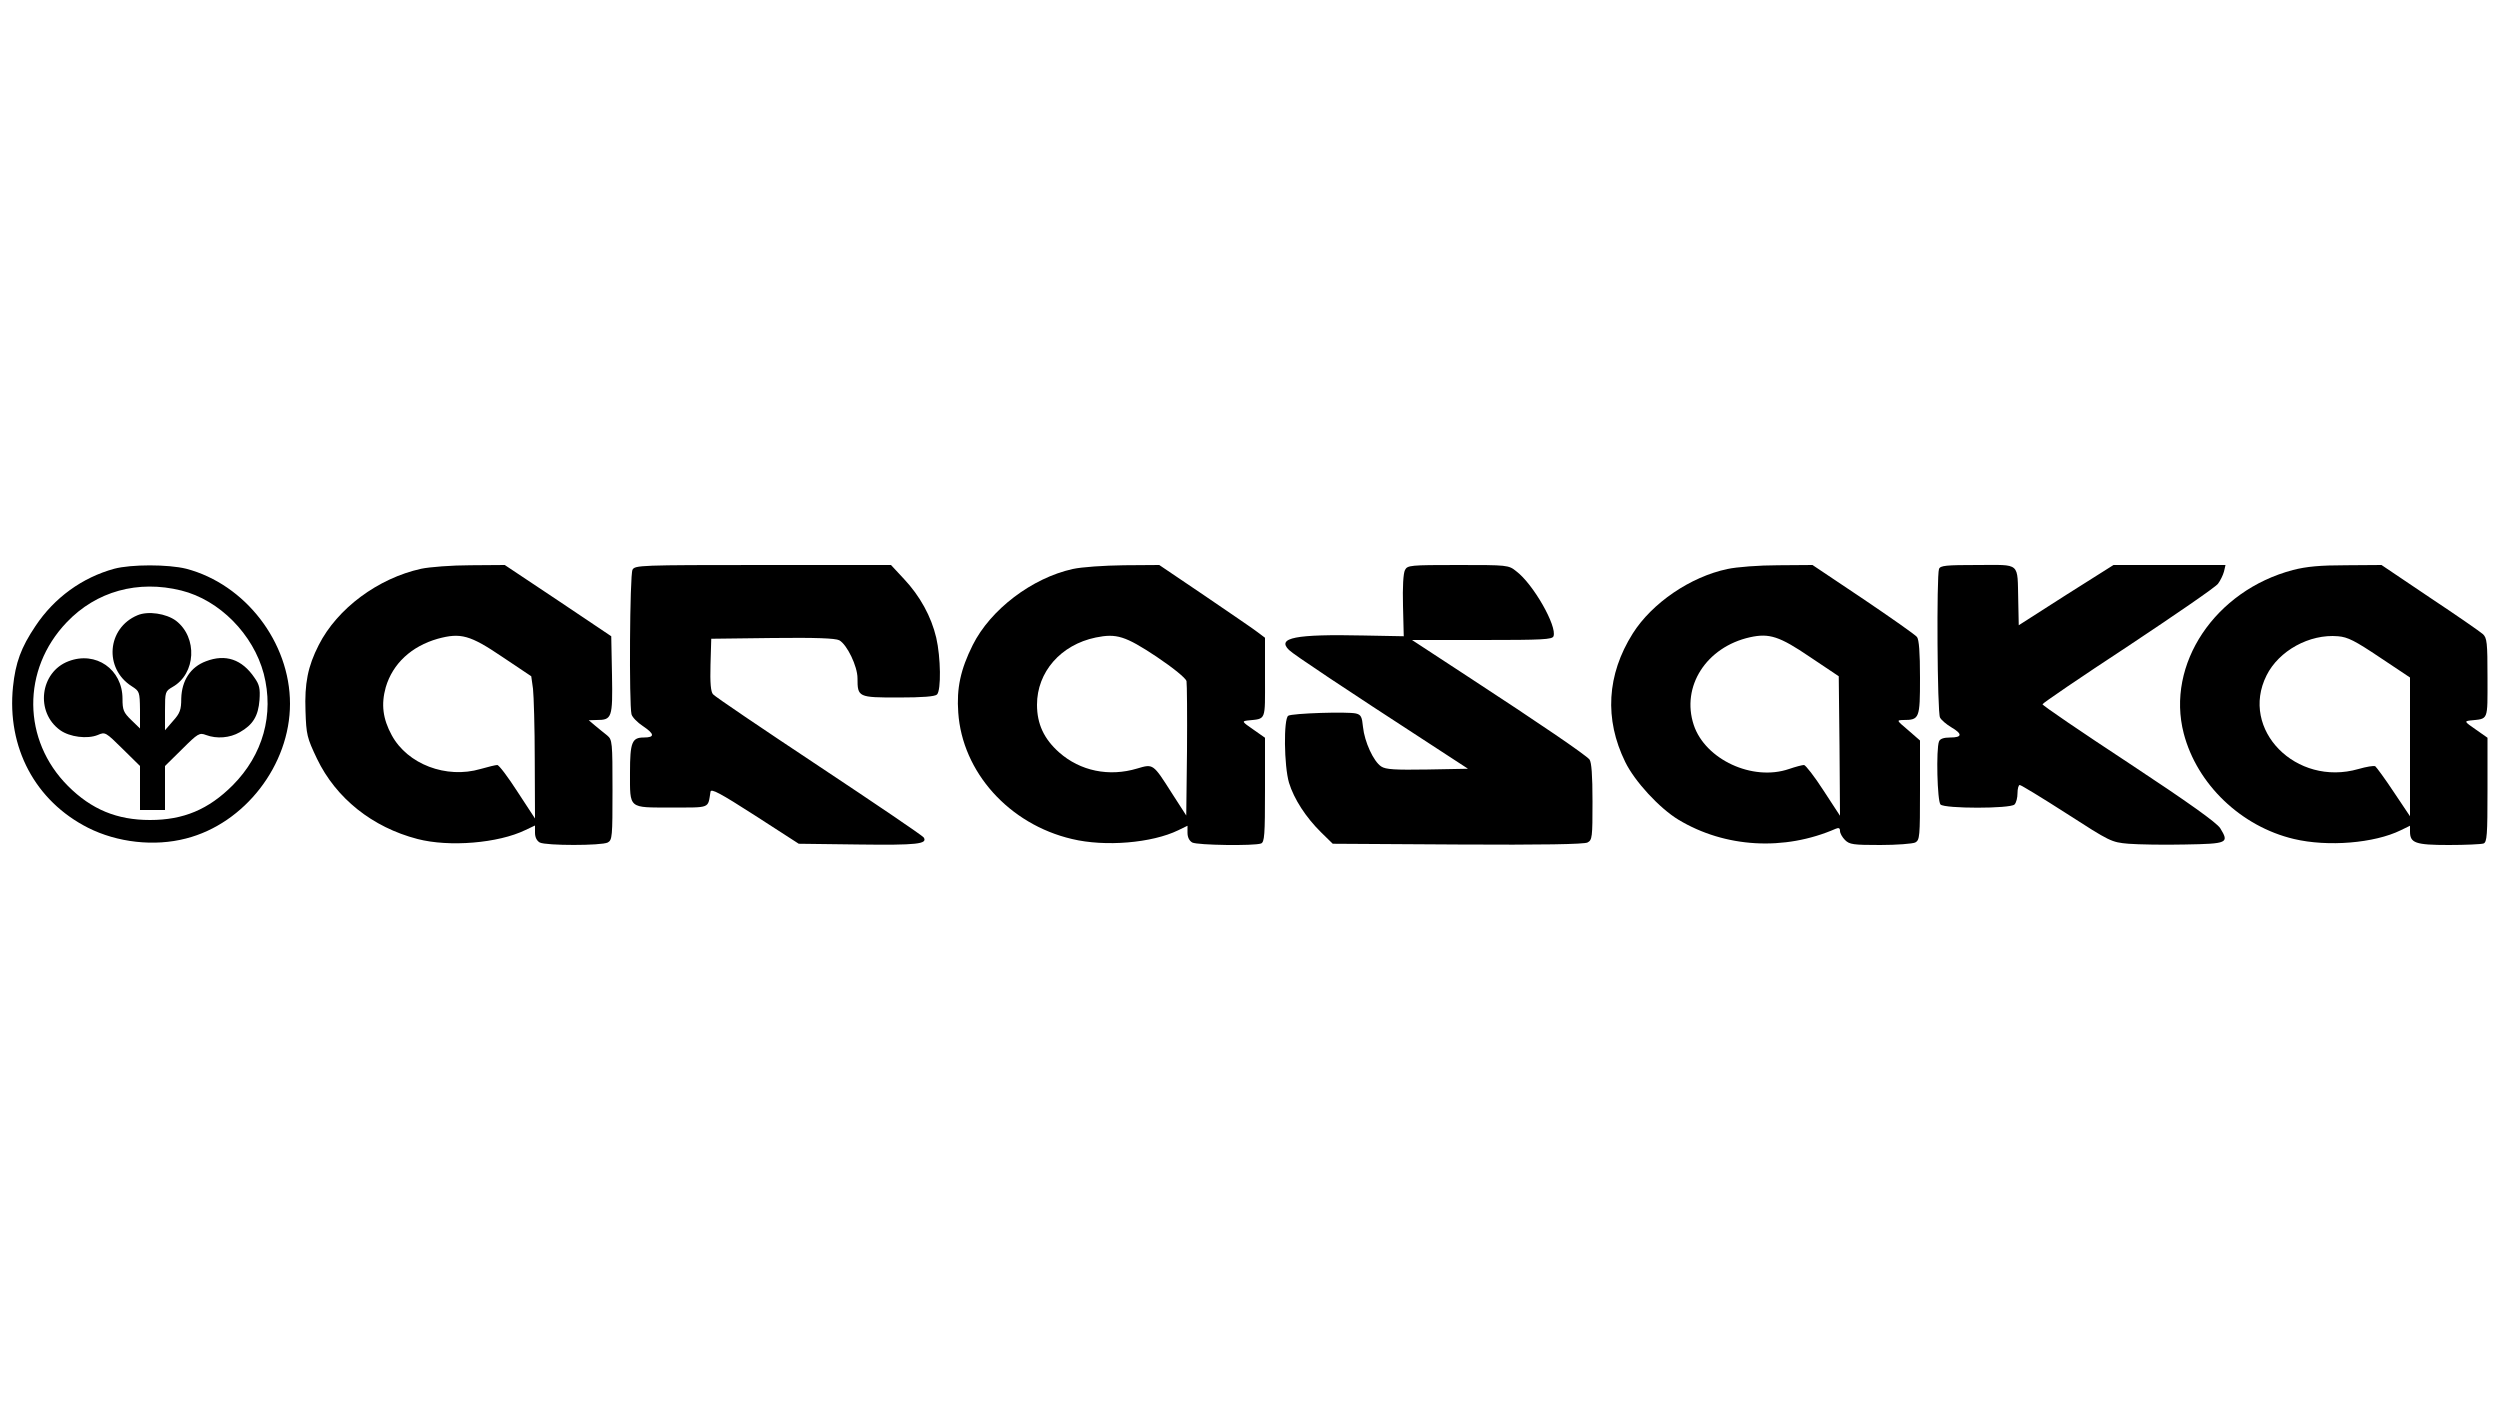 <?xml version="1.0" standalone="no"?>
<!DOCTYPE svg PUBLIC "-//W3C//DTD SVG 20010904//EN"
 "http://www.w3.org/TR/2001/REC-SVG-20010904/DTD/svg10.dtd">
<svg version="1.0" xmlns="http://www.w3.org/2000/svg"
 width="1000pt" height="563pt" viewBox="0 0 1000 563"
 preserveAspectRatio="xMidYMid meet">
<g transform="translate(0,563) scale(0.1,-0.1)"
fill="#000000" stroke="none">
<path d="M457 3355 c-128 -35 -240 -116 -315 -229 -58 -86 -80 -147 -90 -243
-25 -243 89 -457 300 -564 117 -59 265 -76 392 -43 235 60 416 294 416 539 0
246 -179 478 -415 540 -72 18 -221 18 -288 0z m268 -87 c153 -38 288 -175 330
-333 42 -163 -3 -324 -124 -446 -97 -97 -197 -139 -331 -139 -132 0 -234 42
-328 136 -183 183 -186 466 -5 655 118 124 285 170 458 127z"/>
<path d="M550 3169 c-122 -51 -135 -213 -23 -284 31 -20 32 -22 33 -94 l0 -75
-35 34 c-31 30 -35 40 -35 85 0 118 -107 192 -216 150 -114 -43 -134 -204 -33
-276 38 -27 108 -36 150 -19 30 13 31 12 100 -56 l69 -68 0 -88 0 -88 50 0 50
0 0 88 0 88 68 67 c64 64 70 67 96 57 43 -16 95 -12 135 11 53 30 74 65 79
129 3 45 0 61 -20 89 -50 74 -116 96 -194 66 -62 -23 -97 -77 -99 -149 0 -45
-5 -59 -33 -90 l-32 -37 0 78 c0 76 1 78 30 95 94 53 101 198 14 265 -39 29
-112 40 -154 22z"/>
<path d="M1685 3355 c-173 -38 -336 -159 -410 -305 -44 -86 -57 -154 -53 -264
3 -95 6 -107 46 -191 76 -158 221 -274 402 -321 127 -33 323 -17 432 36 l38
18 0 -29 c0 -18 7 -32 19 -39 25 -13 247 -13 272 0 18 10 19 23 19 210 0 192
-1 201 -21 218 -12 9 -33 27 -48 39 l-26 22 31 1 c62 0 65 8 62 180 l-3 155
-213 143 -213 142 -137 -1 c-75 0 -164 -7 -197 -14z m325 -353 l115 -77 7 -50
c3 -27 7 -156 7 -284 l1 -235 -70 107 c-38 59 -74 107 -81 107 -6 0 -36 -7
-67 -16 -137 -40 -292 19 -355 135 -36 66 -43 124 -24 192 28 95 103 164 208
194 92 25 129 15 259 -73z"/>
<path d="M2530 3351 c-11 -21 -14 -538 -4 -578 3 -12 24 -33 45 -47 48 -32 49
-46 4 -46 -47 0 -55 -19 -55 -140 0 -147 -8 -140 165 -140 159 0 146 -5 157
63 2 14 38 -5 178 -95 l175 -113 240 -3 c234 -3 276 2 260 28 -4 7 -193 135
-419 285 -226 150 -417 279 -424 288 -9 10 -12 46 -10 118 l3 104 245 3 c175
2 251 -1 267 -9 31 -17 73 -104 73 -152 0 -76 3 -77 163 -77 98 0 147 4 155
12 17 17 15 149 -3 227 -20 85 -65 167 -129 235 l-52 56 -512 0 c-495 0 -512
-1 -522 -19z"/>
<path d="M4291 3354 c-163 -36 -329 -162 -400 -304 -49 -98 -65 -173 -58 -270
16 -238 203 -447 455 -506 133 -32 320 -16 425 35 l37 18 0 -28 c0 -18 7 -32
19 -39 21 -11 248 -14 275 -4 14 5 16 34 16 215 l0 208 -47 33 c-45 31 -46 33
-23 36 76 8 70 -5 70 172 l0 159 -32 24 c-18 14 -114 79 -212 146 l-179 121
-141 -1 c-80 -1 -169 -7 -205 -15z m334 -350 c70 -47 117 -86 121 -98 2 -12 3
-137 2 -279 l-3 -259 -58 90 c-75 118 -74 117 -138 98 -113 -34 -228 -10 -312
64 -61 54 -89 114 -89 191 0 131 95 240 235 269 83 17 118 6 242 -76z"/>
<path d="M5620 3350 c-7 -13 -10 -68 -8 -143 l3 -122 -160 3 c-274 6 -349 -9
-299 -58 18 -18 227 -157 558 -372 l158 -103 -162 -3 c-130 -2 -167 0 -185 12
-31 20 -67 99 -73 158 -4 41 -8 49 -28 54 -33 8 -256 1 -271 -9 -19 -12 -17
-200 3 -268 20 -65 67 -138 129 -199 l46 -45 500 -3 c338 -2 506 1 519 8 19
10 20 21 20 163 0 108 -4 158 -12 169 -16 19 -196 142 -487 332 l-223 146 280
0 c244 0 281 2 286 15 15 40 -81 209 -149 260 -31 25 -35 25 -233 25 -192 0
-202 -1 -212 -20z"/>
<path d="M6910 3354 c-148 -31 -302 -136 -379 -258 -104 -165 -114 -343 -30
-514 38 -78 137 -185 213 -231 186 -112 423 -126 629 -36 12 5 17 3 17 -9 0
-9 9 -25 20 -36 18 -18 33 -20 141 -20 66 0 129 5 140 10 18 10 19 23 19 209
l0 199 -47 41 c-47 40 -48 40 -20 41 65 0 67 6 67 168 0 104 -4 153 -12 164
-7 9 -104 77 -215 152 l-203 136 -137 -1 c-77 0 -167 -7 -203 -15z m330 -352
l115 -77 3 -279 2 -279 -66 101 c-36 56 -72 102 -78 102 -7 0 -34 -7 -60 -16
-146 -50 -335 38 -381 176 -51 154 50 312 225 351 77 17 118 4 240 -79z"/>
<path d="M7756 3354 c-10 -27 -7 -574 4 -594 5 -10 25 -27 45 -39 46 -27 44
-41 -4 -41 -26 0 -41 -5 -45 -16 -12 -30 -7 -239 6 -252 17 -17 279 -17 296 0
7 7 12 27 12 45 0 18 4 33 9 33 5 0 89 -51 187 -114 174 -112 179 -115 248
-121 39 -3 141 -5 226 -3 172 3 177 6 141 65 -14 22 -124 101 -365 260 -190
125 -346 231 -346 236 0 4 154 109 343 233 188 125 350 236 359 249 9 12 20
34 24 49 l6 26 -224 0 -224 0 -190 -120 -189 -121 -2 98 c-4 157 12 143 -162
143 -127 0 -150 -2 -155 -16z"/>
<path d="M9172 3350 c-312 -82 -509 -377 -437 -654 53 -203 229 -372 441 -422
135 -32 321 -17 427 35 l37 18 0 -23 c0 -46 21 -54 155 -54 68 0 130 3 139 6
14 5 16 34 16 215 l0 208 -47 33 c-45 31 -46 33 -23 36 75 8 70 -5 70 171 0
141 -2 160 -19 175 -10 9 -105 75 -212 146 l-193 130 -141 -1 c-104 0 -159 -5
-213 -19z m348 -350 l120 -80 0 -278 0 -277 -65 97 c-35 53 -69 99 -74 103 -6
3 -36 -2 -67 -11 -250 -72 -476 158 -368 374 49 99 172 167 286 157 39 -3 68
-18 168 -85z"/>
</g>
</svg>
